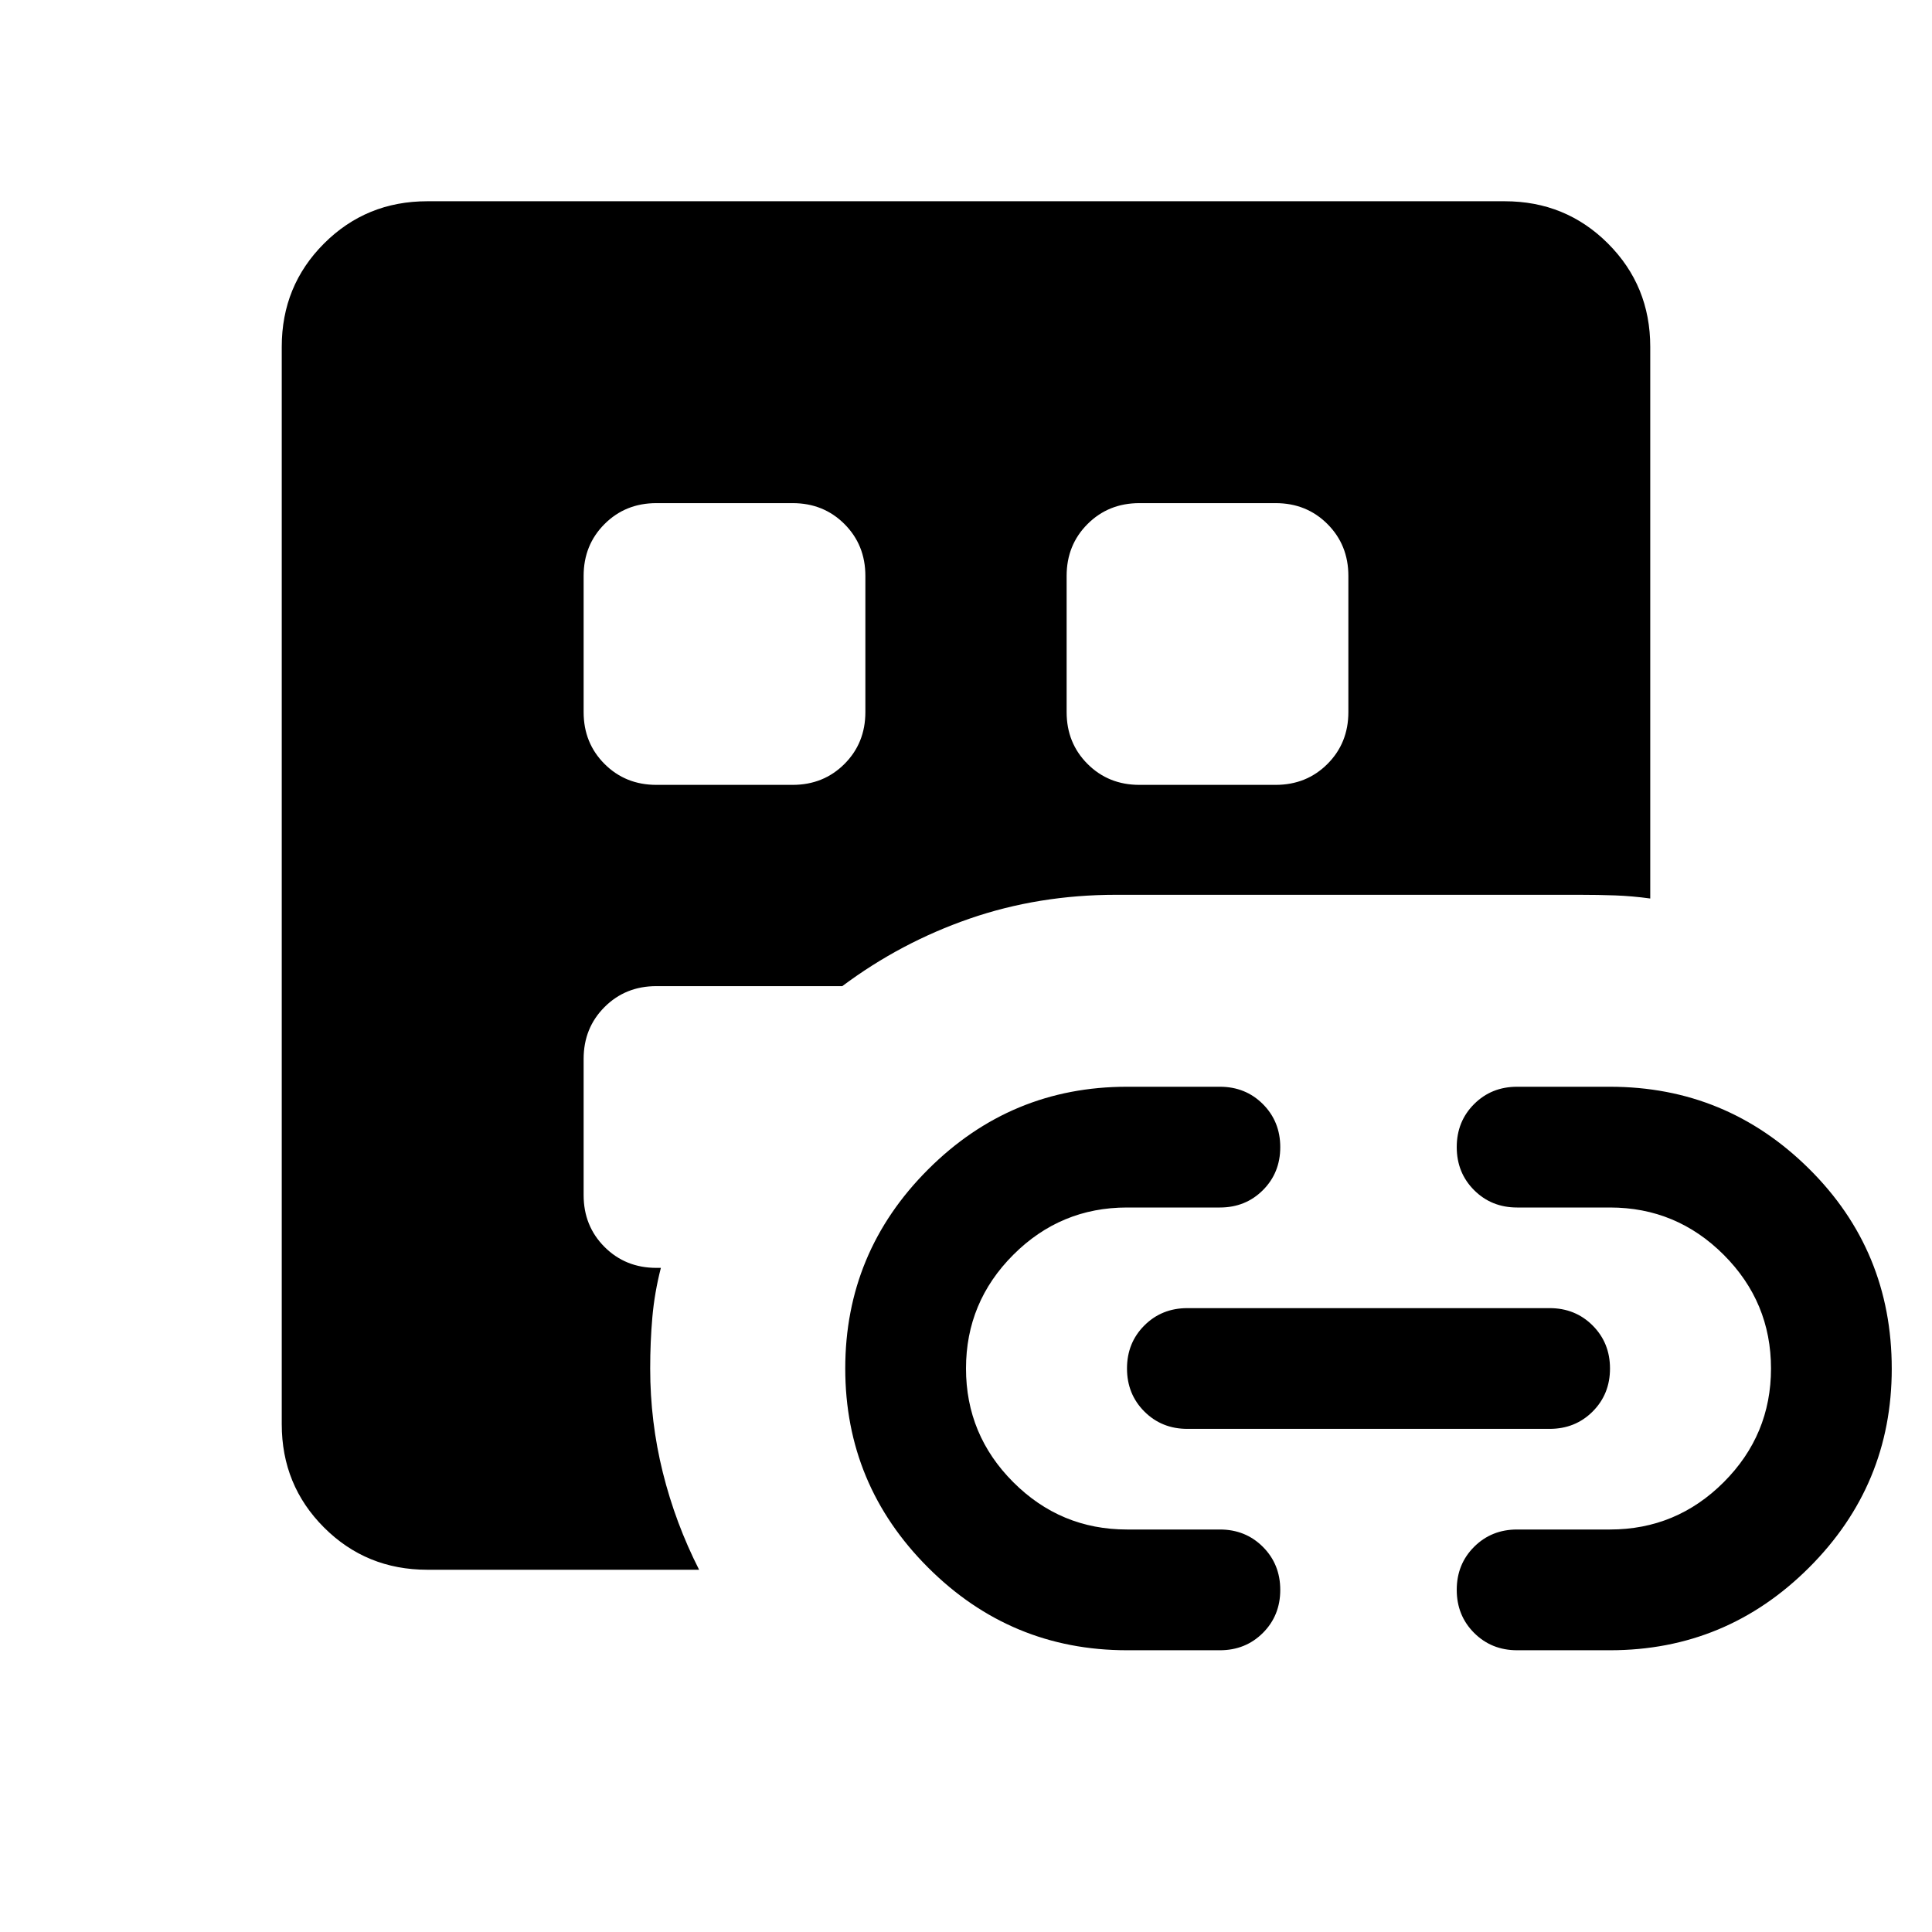 <svg xmlns="http://www.w3.org/2000/svg" height="24" viewBox="0 -960 960 960" width="24"><path d="M212.309-180.001q-30.308 0-51.308-21t-21-51.308v-535.382q0-30.308 21-51.308t51.308-21h535.382q30.308 0 51.308 21t21 51.308v274.153q-8.939-1.231-17.431-1.539-8.492-.307-17.954-.307H554.615q-38.539 0-72.808 11.846-34.269 11.846-63.269 33.539h-92.384q-15.365 0-25.759 10.394t-10.394 25.759v67.692q0 15.365 10.394 25.759t25.759 10.394h2.231q-3.154 12.308-4.231 24.501-1.077 12.192-1.077 25.5 0 26.441 6.269 51.643t18.038 48.356H212.309Zm347.691 40q-57.749 0-98.874-41.125-41.125-41.125-41.125-98.874 0-57.749 41.125-98.874 41.125-41.125 98.874-41.125h46.154q12.75 0 21.375 8.629t8.625 21.384q0 12.756-8.625 21.371Q618.904-360 606.154-360H560q-33 0-56.5 23.5T480-280q0 33 23.5 56.5T560-200h46.154q12.75 0 21.375 8.629 8.625 8.628 8.625 21.384 0 12.755-8.625 21.37-8.625 8.616-21.375 8.616H560Zm29.999-110q-12.749 0-21.374-8.628Q560-267.258 560-280.013q0-12.756 8.625-21.371 8.625-8.615 21.374-8.615h180.002q12.749 0 21.374 8.628Q800-292.742 800-279.987q0 12.756-8.625 21.371-8.625 8.615-21.374 8.615H589.999Zm210.001 110h-46.154q-12.75 0-21.375-8.629t-8.625-21.384q0-12.756 8.625-21.371Q741.096-200 753.846-200H800q33 0 56.5-23.5T880-280q0-33-23.5-56.5T800-360h-46.154q-12.75 0-21.375-8.629-8.625-8.628-8.625-21.384 0-12.755 8.625-21.37 8.625-8.616 21.375-8.616H800q57.749 0 98.874 40.723 41.125 40.723 41.125 99.399 0 57.799-41.125 98.838-41.125 41.038-98.874 41.038ZM290.001-673.846v67.692q0 15.365 10.394 25.759t25.759 10.394h67.692q15.365 0 25.759-10.394t10.394-25.759v-67.692q0-15.365-10.394-25.759t-25.759-10.394h-67.692q-15.365 0-25.759 10.394t-10.394 25.759Zm276.153 103.845h67.692q15.365 0 25.759-10.394t10.394-25.759v-67.692q0-15.365-10.394-25.759t-25.759-10.394h-67.692q-15.365 0-25.759 10.394t-10.394 25.759v67.692q0 15.365 10.394 25.759t25.759 10.394Z"/></svg>